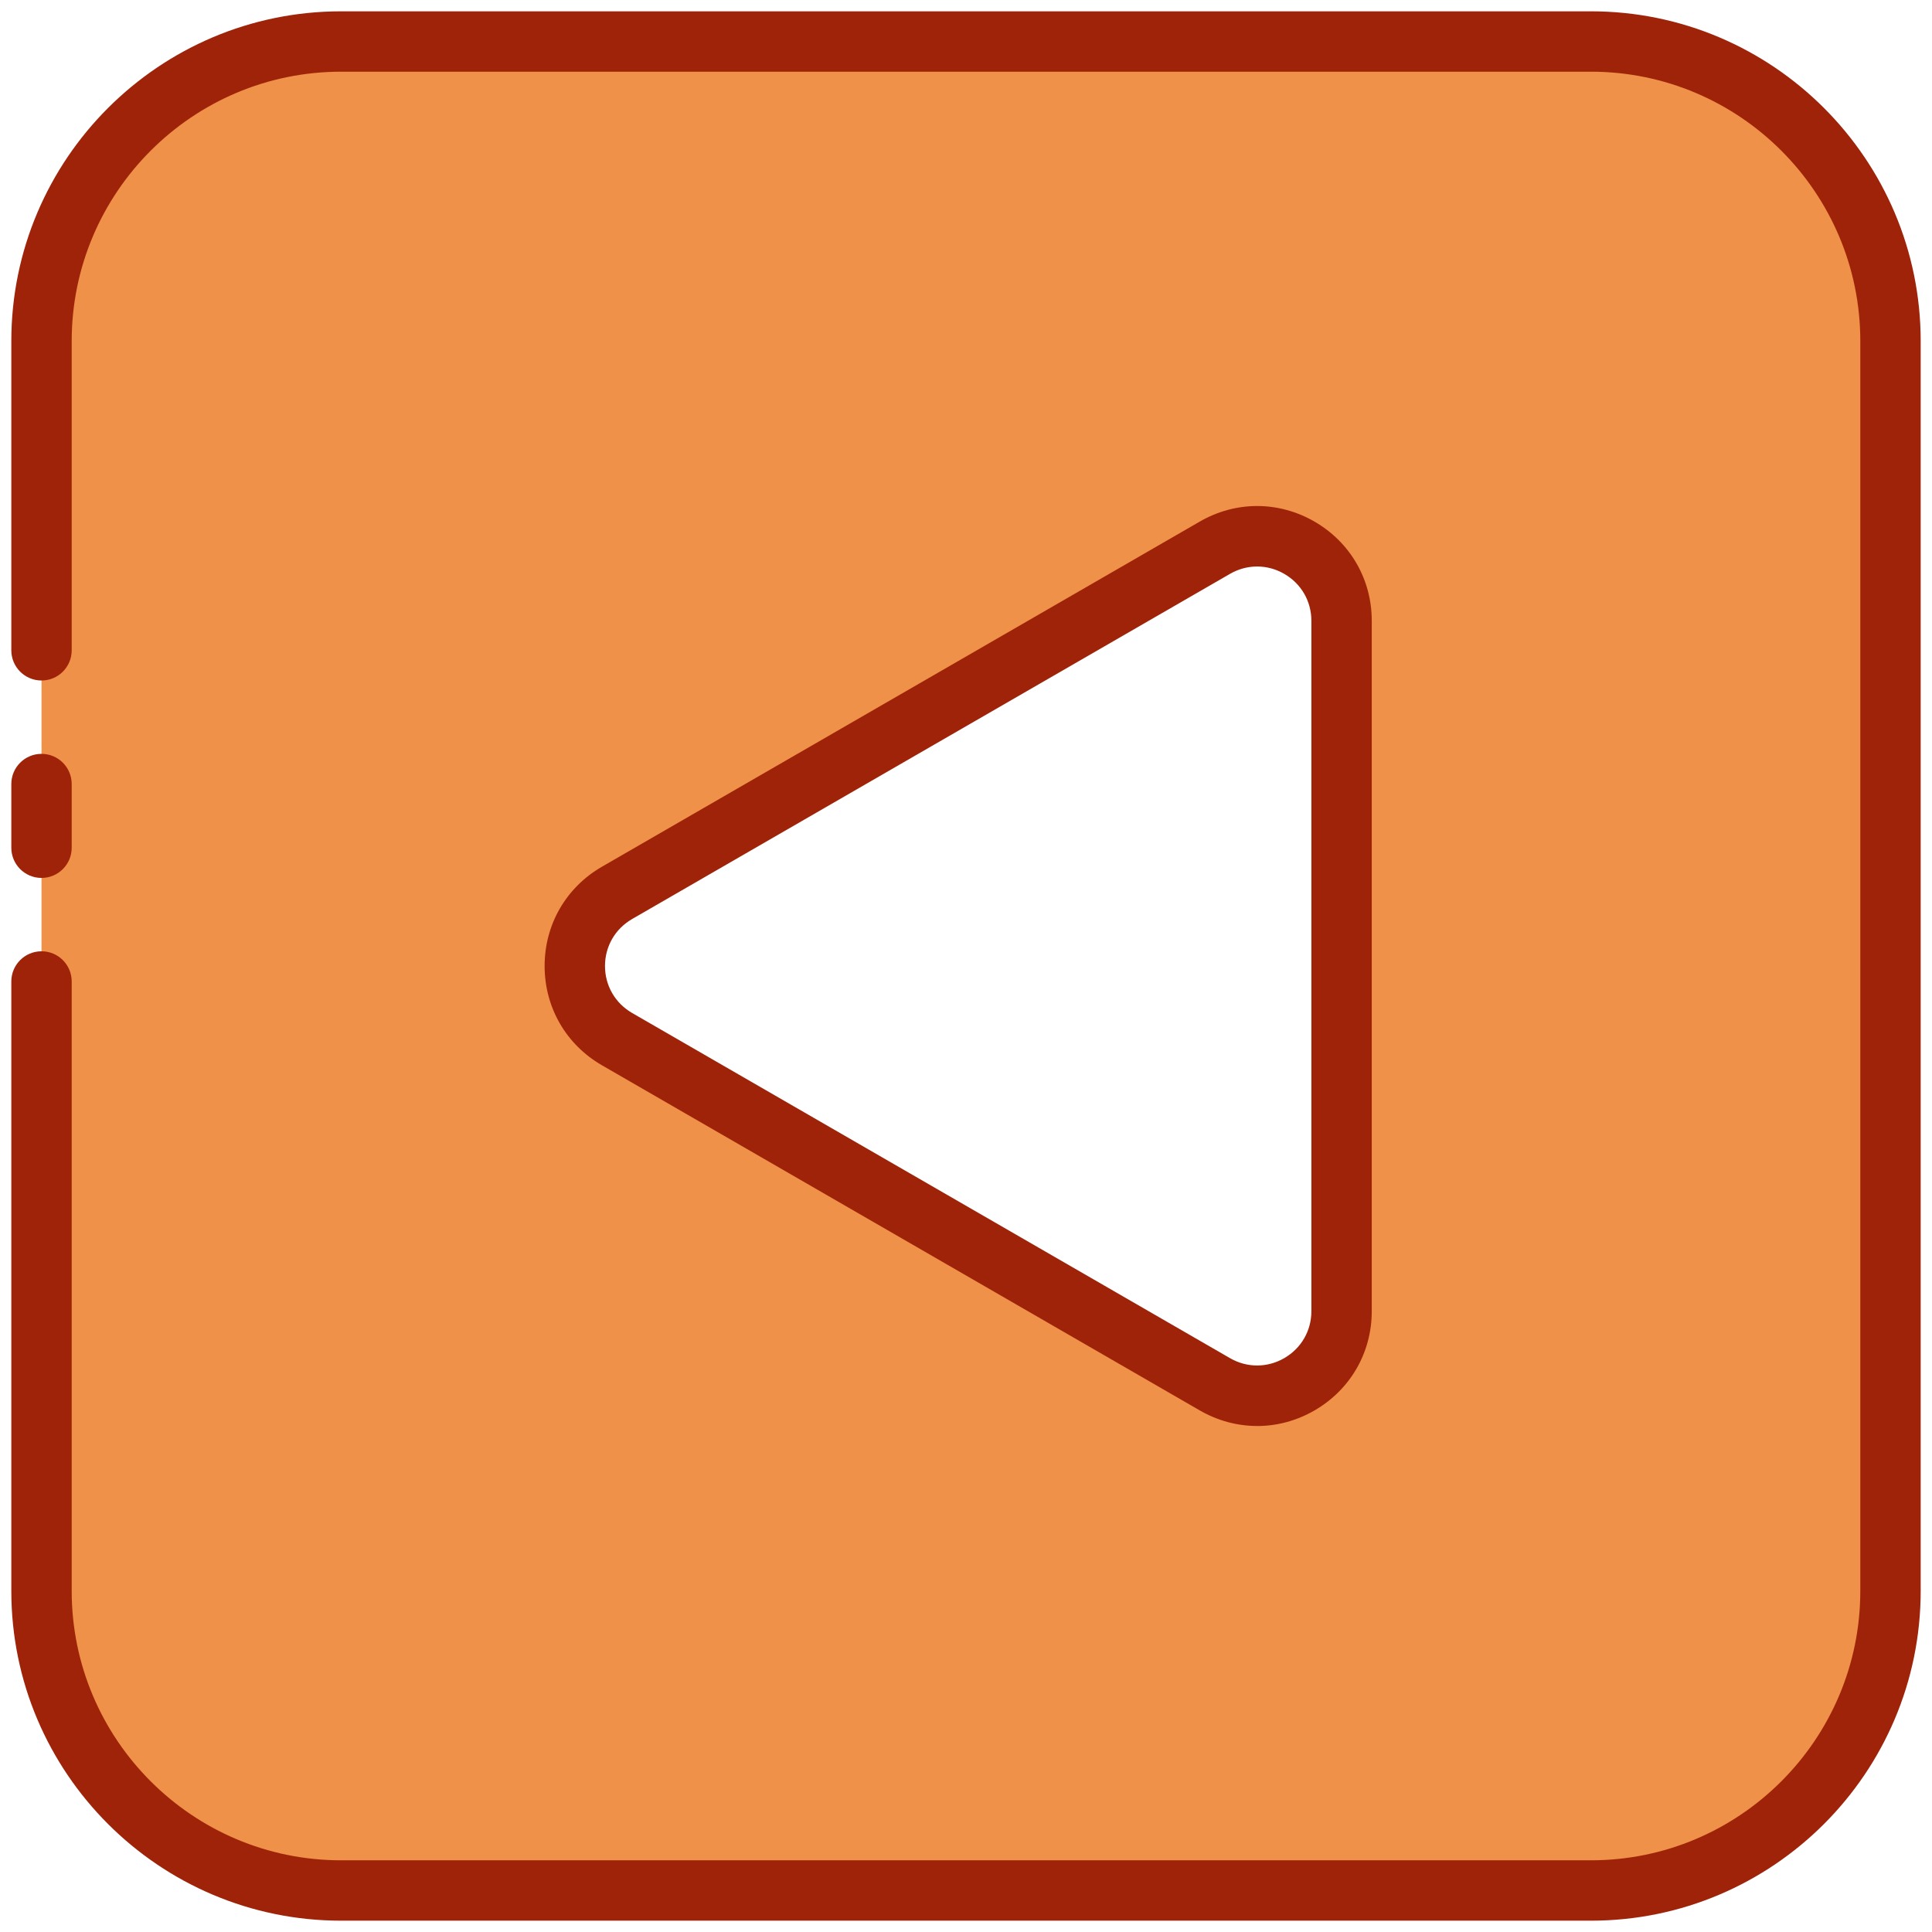 <svg xmlns="http://www.w3.org/2000/svg" version="1.1" xmlns:xlink="http://www.w3.org/1999/xlink" width="512" height="512" x="0" y="0" viewBox="0 0 512 512" style="enable-background:new 0 0 512 512" xml:space="preserve" class=""><g><path fill="#ef9148" d="M421.62 11H90.39C46.54 11 11 46.54 11 90.38v331.24C11 465.46 46.54 501 90.38 501h331.24c43.84 0 79.38-35.54 79.38-79.38V90.38C501 46.54 465.46 11 421.62 11zM357.6 347.47c0 17.23-18.65 27.99-33.57 19.38l-158.44-91.47c-14.92-8.61-14.92-30.15 0-38.76l158.44-91.47c14.92-8.61 33.57 2.15 33.57 19.38v182.95z" opacity="1" data-original="#8bd4ed" class=""></path><g fill="#1c71a0"><path d="M421.62 509H90.39C42.2 509 3 469.8 3 421.62V260.1c0-4.42 3.58-8 8-8s8 3.58 8 8v161.52C19 460.98 51.03 493 90.39 493h331.23c39.36 0 71.38-32.02 71.38-71.38V90.38C493 51.02 460.98 19 421.62 19H90.39C51.03 19 19 51.02 19 90.38v81.96c0 4.42-3.58 8-8 8s-8-3.58-8-8V90.38C3 42.2 42.2 3 90.39 3h331.23C469.8 3 509 42.2 509 90.38v331.24c0 48.18-39.2 87.38-87.38 87.38z" fill="#9f2309" opacity="1" data-original="#1c71a0" class=""></path><path d="M11 232.66c-4.42 0-8-3.58-8-8v-16.88c0-4.42 3.58-8 8-8s8 3.58 8 8v16.88c0 4.42-3.58 8-8 8zM333.15 377.9c-5.22 0-10.43-1.37-15.19-4.12l-158.44-91.47c-9.51-5.49-15.19-15.33-15.19-26.31s5.68-20.82 15.19-26.31l158.44-91.47c9.51-5.49 20.87-5.49 30.38 0s15.19 15.33 15.19 26.31v182.95c0 10.98-5.68 20.82-15.19 26.31-4.76 2.75-9.97 4.12-15.19 4.12zm0-227.77c-2.47 0-4.94.65-7.19 1.95l-158.44 91.47c-4.5 2.6-7.19 7.25-7.19 12.45s2.69 9.85 7.19 12.45 158.44 91.47 158.44 91.47c4.5 2.6 9.88 2.6 14.38 0s7.19-7.25 7.19-12.45V164.53c0-5.2-2.69-9.85-7.19-12.45-2.25-1.3-4.72-1.95-7.19-1.95z" fill="#9f2309" opacity="1" data-original="#1c71a0" class=""></path></g></g></svg>